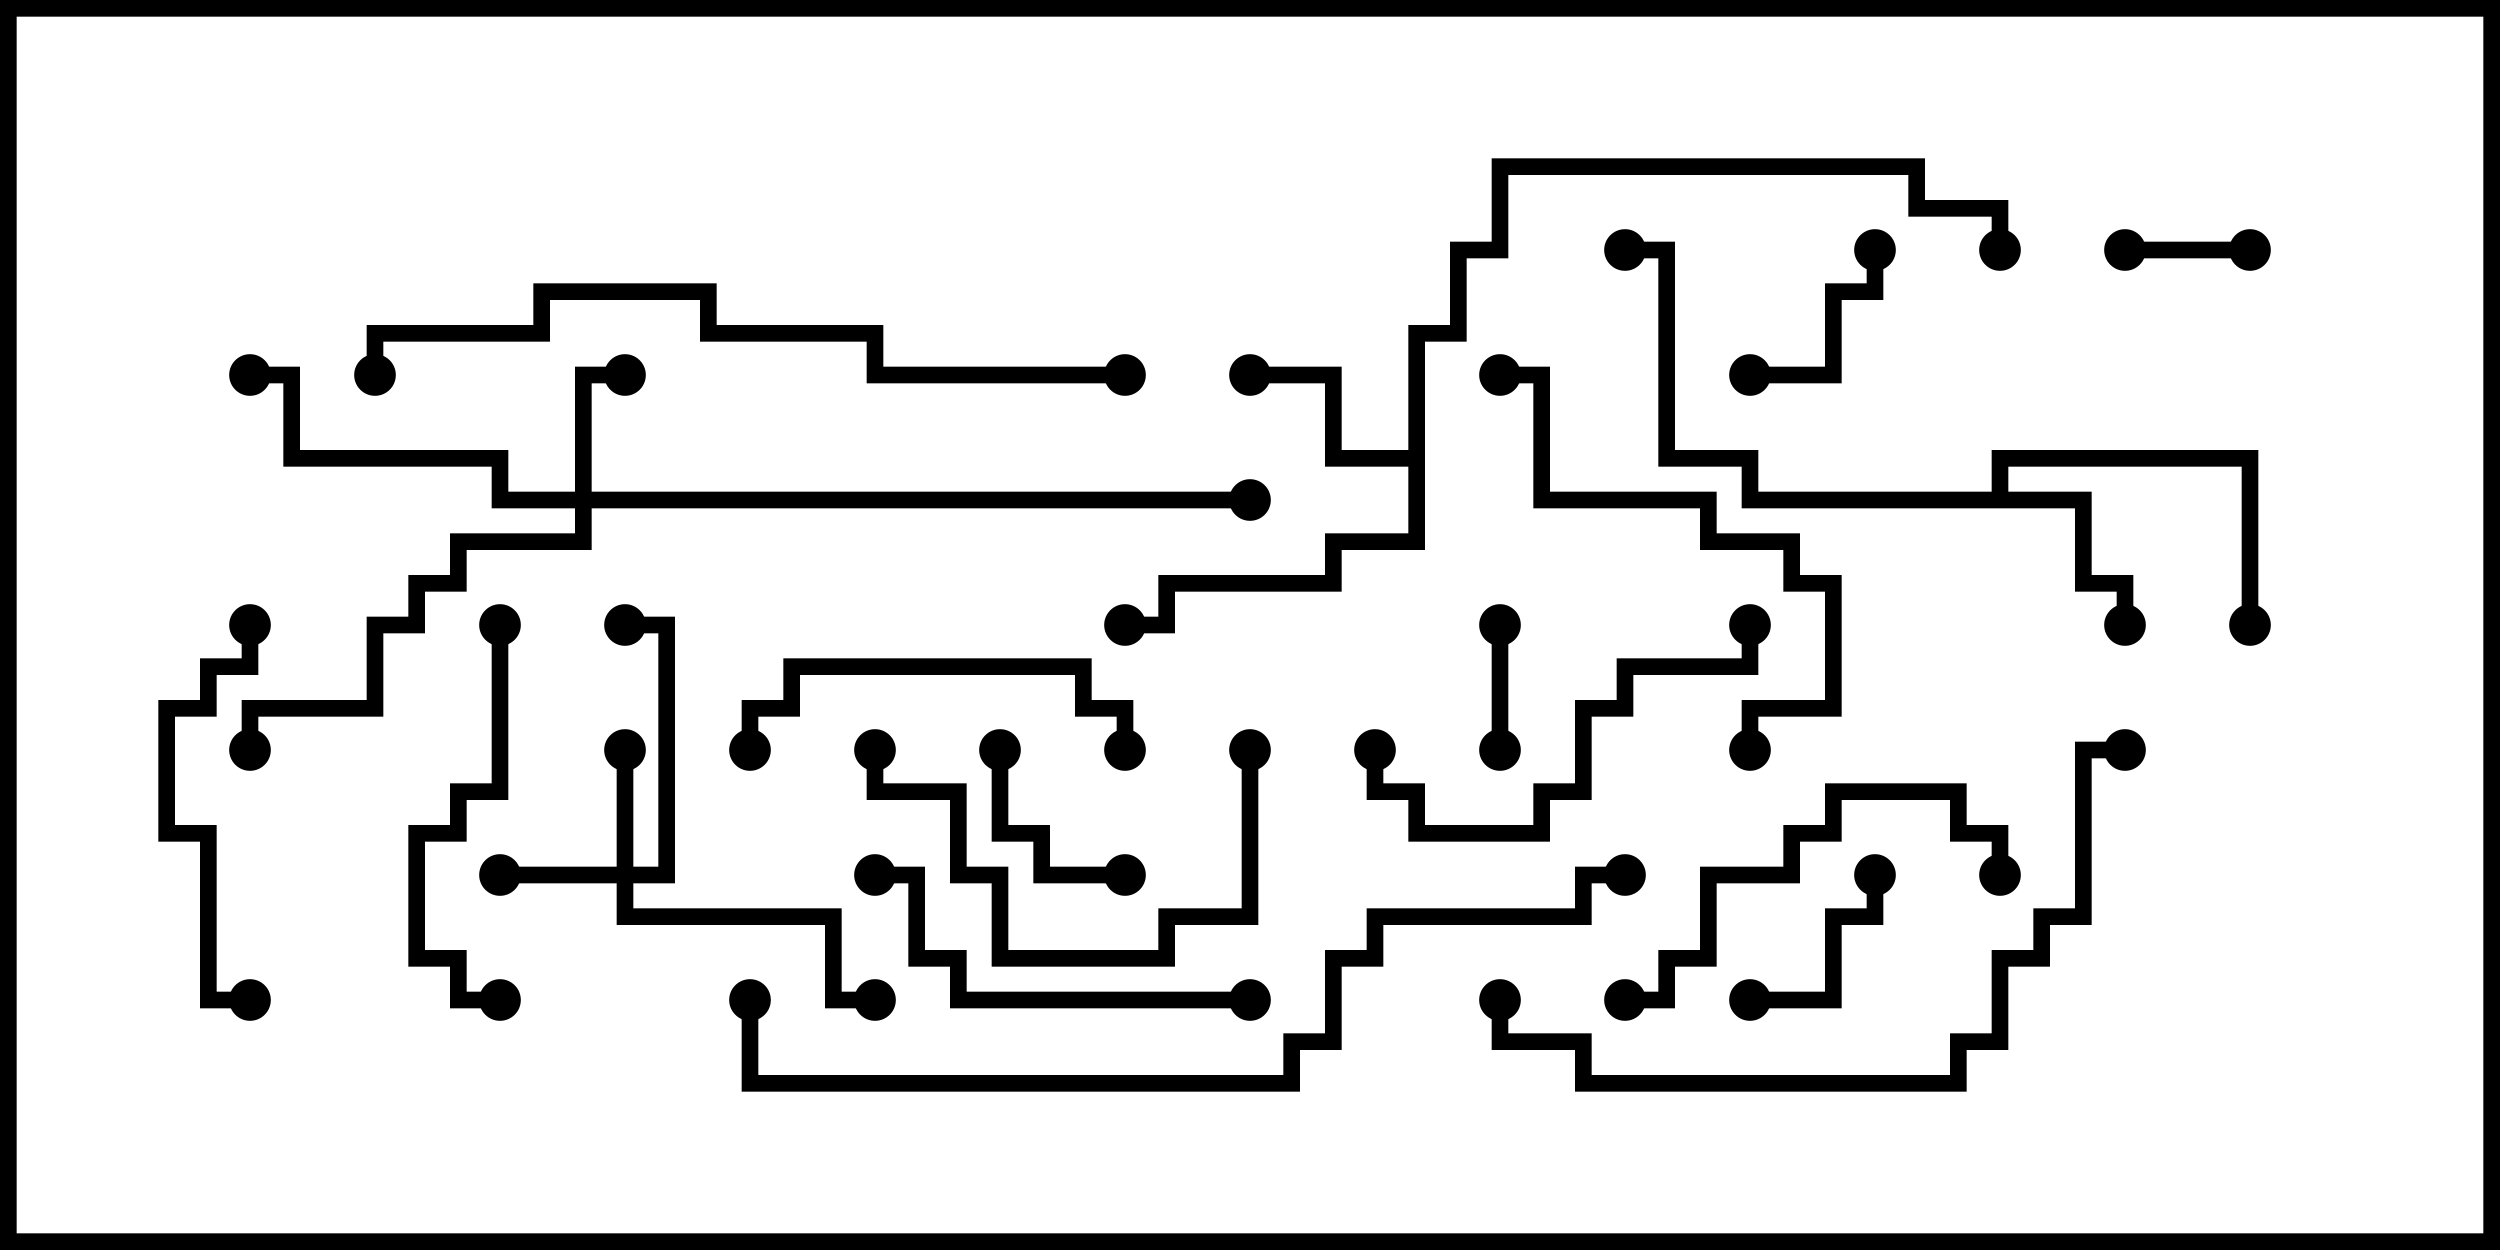 <svg version="1.1" width="30" height="15" xmlns="http://www.w3.org/2000/svg"><path d="M23.9,5.9L23.9,5.4L27.1,5.4L27.1,7.5L26.9,7.5L26.9,5.6L24.1,5.6L24.1,5.9L25.1,5.9L25.1,6.9L25.6,6.9L25.6,7.5L25.4,7.5L25.4,7.1L24.9,7.1L24.9,6.1L20.9,6.1L20.9,5.6L19.9,5.6L19.9,3.1L19.5,3.1L19.5,2.9L20.1,2.9L20.1,5.4L21.1,5.4L21.1,5.9z" stroke="none"/><path d="M16.9,5.4L16.9,3.9L17.4,3.9L17.4,2.9L17.9,2.9L17.9,1.9L23.1,1.9L23.1,2.4L24.1,2.4L24.1,3L23.9,3L23.9,2.6L22.9,2.6L22.9,2.1L18.1,2.1L18.1,3.1L17.6,3.1L17.6,4.1L17.1,4.1L17.1,6.6L16.1,6.6L16.1,7.1L14.1,7.1L14.1,7.6L13.5,7.6L13.5,7.4L13.9,7.4L13.9,6.9L15.9,6.9L15.9,6.4L16.9,6.4L16.9,5.6L15.9,5.6L15.9,4.6L15,4.6L15,4.4L16.1,4.4L16.1,5.4z" stroke="none"/><path d="M7.4,10.4L7.4,9L7.6,9L7.6,10.4L7.9,10.4L7.9,7.6L7.5,7.6L7.5,7.4L8.1,7.4L8.1,10.6L7.6,10.6L7.6,10.9L10.1,10.9L10.1,11.9L10.5,11.9L10.5,12.1L9.9,12.1L9.9,11.1L7.4,11.1L7.4,10.6L6,10.6L6,10.4z" stroke="none"/><path d="M6.9,5.9L6.9,4.4L7.5,4.4L7.5,4.6L7.1,4.6L7.1,5.9L15,5.9L15,6.1L7.1,6.1L7.1,6.6L5.6,6.6L5.6,7.1L5.1,7.1L5.1,7.6L4.6,7.6L4.6,8.6L3.1,8.6L3.1,9L2.9,9L2.9,8.4L4.4,8.4L4.4,7.4L4.9,7.4L4.9,6.9L5.4,6.9L5.4,6.4L6.9,6.4L6.9,6.1L5.9,6.1L5.9,5.6L3.4,5.6L3.4,4.6L3,4.6L3,4.4L3.6,4.4L3.6,5.4L6.1,5.4L6.1,5.9z" stroke="none"/><path d="M25.5,3.1L25.5,2.9L27,2.9L27,3.1z" stroke="none"/><path d="M17.9,7.5L18.1,7.5L18.1,9L17.9,9z" stroke="none"/><path d="M21,4.6L21,4.4L21.9,4.4L21.9,3.4L22.4,3.4L22.4,3L22.6,3L22.6,3.6L22.1,3.6L22.1,4.6z" stroke="none"/><path d="M21,12.1L21,11.9L21.9,11.9L21.9,10.9L22.4,10.9L22.4,10.5L22.6,10.5L22.6,11.1L22.1,11.1L22.1,12.1z" stroke="none"/><path d="M11.9,9L12.1,9L12.1,9.9L12.6,9.9L12.6,10.4L13.5,10.4L13.5,10.6L12.4,10.6L12.4,10.1L11.9,10.1z" stroke="none"/><path d="M14.9,9L15.1,9L15.1,11.1L14.1,11.1L14.1,11.6L11.9,11.6L11.9,10.6L11.4,10.6L11.4,9.6L10.4,9.6L10.4,9L10.6,9L10.6,9.4L11.6,9.4L11.6,10.4L12.1,10.4L12.1,11.4L13.9,11.4L13.9,10.9L14.9,10.9z" stroke="none"/><path d="M5.9,7.5L6.1,7.5L6.1,9.6L5.6,9.6L5.6,10.1L5.1,10.1L5.1,11.4L5.6,11.4L5.6,11.9L6,11.9L6,12.1L5.4,12.1L5.4,11.6L4.9,11.6L4.9,9.9L5.4,9.9L5.4,9.4L5.9,9.4z" stroke="none"/><path d="M9.1,9L8.9,9L8.9,8.4L9.4,8.4L9.4,7.9L13.1,7.9L13.1,8.4L13.6,8.4L13.6,9L13.4,9L13.4,8.6L12.9,8.6L12.9,8.1L9.6,8.1L9.6,8.6L9.1,8.6z" stroke="none"/><path d="M3,11.9L3,12.1L2.4,12.1L2.4,10.1L1.9,10.1L1.9,8.4L2.4,8.4L2.4,7.9L2.9,7.9L2.9,7.5L3.1,7.5L3.1,8.1L2.6,8.1L2.6,8.6L2.1,8.6L2.1,9.9L2.6,9.9L2.6,11.9z" stroke="none"/><path d="M10.5,10.6L10.5,10.4L11.1,10.4L11.1,11.4L11.6,11.4L11.6,11.9L15,11.9L15,12.1L11.4,12.1L11.4,11.6L10.9,11.6L10.9,10.6z" stroke="none"/><path d="M16.4,9L16.6,9L16.6,9.4L17.1,9.4L17.1,9.9L18.4,9.9L18.4,9.4L18.9,9.4L18.9,8.4L19.4,8.4L19.4,7.9L20.9,7.9L20.9,7.5L21.1,7.5L21.1,8.1L19.6,8.1L19.6,8.6L19.1,8.6L19.1,9.6L18.6,9.6L18.6,10.1L16.9,10.1L16.9,9.6L16.4,9.6z" stroke="none"/><path d="M24.1,10.5L23.9,10.5L23.9,10.1L23.4,10.1L23.4,9.6L22.1,9.6L22.1,10.1L21.6,10.1L21.6,10.6L20.6,10.6L20.6,11.6L20.1,11.6L20.1,12.1L19.5,12.1L19.5,11.9L19.9,11.9L19.9,11.4L20.4,11.4L20.4,10.4L21.4,10.4L21.4,9.9L21.9,9.9L21.9,9.4L23.6,9.4L23.6,9.9L24.1,9.9z" stroke="none"/><path d="M18,4.6L18,4.4L18.6,4.4L18.6,5.9L20.6,5.9L20.6,6.4L21.6,6.4L21.6,6.9L22.1,6.9L22.1,8.6L21.1,8.6L21.1,9L20.9,9L20.9,8.4L21.9,8.4L21.9,7.1L21.4,7.1L21.4,6.6L20.4,6.6L20.4,6.1L18.4,6.1L18.4,4.6z" stroke="none"/><path d="M17.9,12L18.1,12L18.1,12.4L19.1,12.4L19.1,12.9L23.4,12.9L23.4,12.4L23.9,12.4L23.9,11.4L24.4,11.4L24.4,10.9L24.9,10.9L24.9,8.9L25.5,8.9L25.5,9.1L25.1,9.1L25.1,11.1L24.6,11.1L24.6,11.6L24.1,11.6L24.1,12.6L23.6,12.6L23.6,13.1L18.9,13.1L18.9,12.6L17.9,12.6z" stroke="none"/><path d="M13.5,4.4L13.5,4.6L10.4,4.6L10.4,4.1L8.4,4.1L8.4,3.6L6.6,3.6L6.6,4.1L4.6,4.1L4.6,4.5L4.4,4.5L4.4,3.9L6.4,3.9L6.4,3.4L8.6,3.4L8.6,3.9L10.6,3.9L10.6,4.4z" stroke="none"/><path d="M19.5,10.4L19.5,10.6L19.1,10.6L19.1,11.1L16.6,11.1L16.6,11.6L16.1,11.6L16.1,12.6L15.6,12.6L15.6,13.1L8.9,13.1L8.9,12L9.1,12L9.1,12.9L15.4,12.9L15.4,12.4L15.9,12.4L15.9,11.4L16.4,11.4L16.4,10.9L18.9,10.9L18.9,10.4z" stroke="none"/><circle cx="25.5" cy="7.5" r="0.25" stroke-width="0" fill="#000" /><circle cx="27" cy="7.5" r="0.25" stroke-width="0" fill="#000" /><circle cx="19.5" cy="3" r="0.25" stroke-width="0" fill="#000" /><circle cx="15" cy="4.5" r="0.25" stroke-width="0" fill="#000" /><circle cx="13.5" cy="7.5" r="0.25" stroke-width="0" fill="#000" /><circle cx="24" cy="3" r="0.25" stroke-width="0" fill="#000" /><circle cx="6" cy="10.5" r="0.25" stroke-width="0" fill="#000" /><circle cx="7.5" cy="9" r="0.25" stroke-width="0" fill="#000" /><circle cx="7.5" cy="7.5" r="0.25" stroke-width="0" fill="#000" /><circle cx="10.5" cy="12" r="0.25" stroke-width="0" fill="#000" /><circle cx="7.5" cy="4.5" r="0.25" stroke-width="0" fill="#000" /><circle cx="3" cy="4.5" r="0.25" stroke-width="0" fill="#000" /><circle cx="3" cy="9" r="0.25" stroke-width="0" fill="#000" /><circle cx="15" cy="6" r="0.25" stroke-width="0" fill="#000" /><circle cx="25.5" cy="3" r="0.25" stroke-width="0" fill="#000" /><circle cx="27" cy="3" r="0.25" stroke-width="0" fill="#000" /><circle cx="18" cy="7.5" r="0.25" stroke-width="0" fill="#000" /><circle cx="18" cy="9" r="0.25" stroke-width="0" fill="#000" /><circle cx="21" cy="4.5" r="0.25" stroke-width="0" fill="#000" /><circle cx="22.5" cy="3" r="0.25" stroke-width="0" fill="#000" /><circle cx="21" cy="12" r="0.25" stroke-width="0" fill="#000" /><circle cx="22.5" cy="10.5" r="0.25" stroke-width="0" fill="#000" /><circle cx="12" cy="9" r="0.25" stroke-width="0" fill="#000" /><circle cx="13.5" cy="10.5" r="0.25" stroke-width="0" fill="#000" /><circle cx="15" cy="9" r="0.25" stroke-width="0" fill="#000" /><circle cx="10.5" cy="9" r="0.25" stroke-width="0" fill="#000" /><circle cx="6" cy="7.5" r="0.25" stroke-width="0" fill="#000" /><circle cx="6" cy="12" r="0.25" stroke-width="0" fill="#000" /><circle cx="9" cy="9" r="0.25" stroke-width="0" fill="#000" /><circle cx="13.5" cy="9" r="0.25" stroke-width="0" fill="#000" /><circle cx="3" cy="12" r="0.25" stroke-width="0" fill="#000" /><circle cx="3" cy="7.5" r="0.25" stroke-width="0" fill="#000" /><circle cx="10.5" cy="10.5" r="0.25" stroke-width="0" fill="#000" /><circle cx="15" cy="12" r="0.25" stroke-width="0" fill="#000" /><circle cx="16.5" cy="9" r="0.25" stroke-width="0" fill="#000" /><circle cx="21" cy="7.5" r="0.25" stroke-width="0" fill="#000" /><circle cx="24" cy="10.5" r="0.25" stroke-width="0" fill="#000" /><circle cx="19.5" cy="12" r="0.25" stroke-width="0" fill="#000" /><circle cx="18" cy="4.5" r="0.25" stroke-width="0" fill="#000" /><circle cx="21" cy="9" r="0.25" stroke-width="0" fill="#000" /><circle cx="18" cy="12" r="0.25" stroke-width="0" fill="#000" /><circle cx="25.5" cy="9" r="0.25" stroke-width="0" fill="#000" /><circle cx="13.5" cy="4.5" r="0.25" stroke-width="0" fill="#000" /><circle cx="4.5" cy="4.5" r="0.25" stroke-width="0" fill="#000" /><circle cx="19.5" cy="10.5" r="0.25" stroke-width="0" fill="#000" /><circle cx="9" cy="12" r="0.25" stroke-width="0" fill="#000" /><rect x="0" y="0" width="30" height="15" stroke-width="0.4" stroke="#000" fill="none" /></svg>
